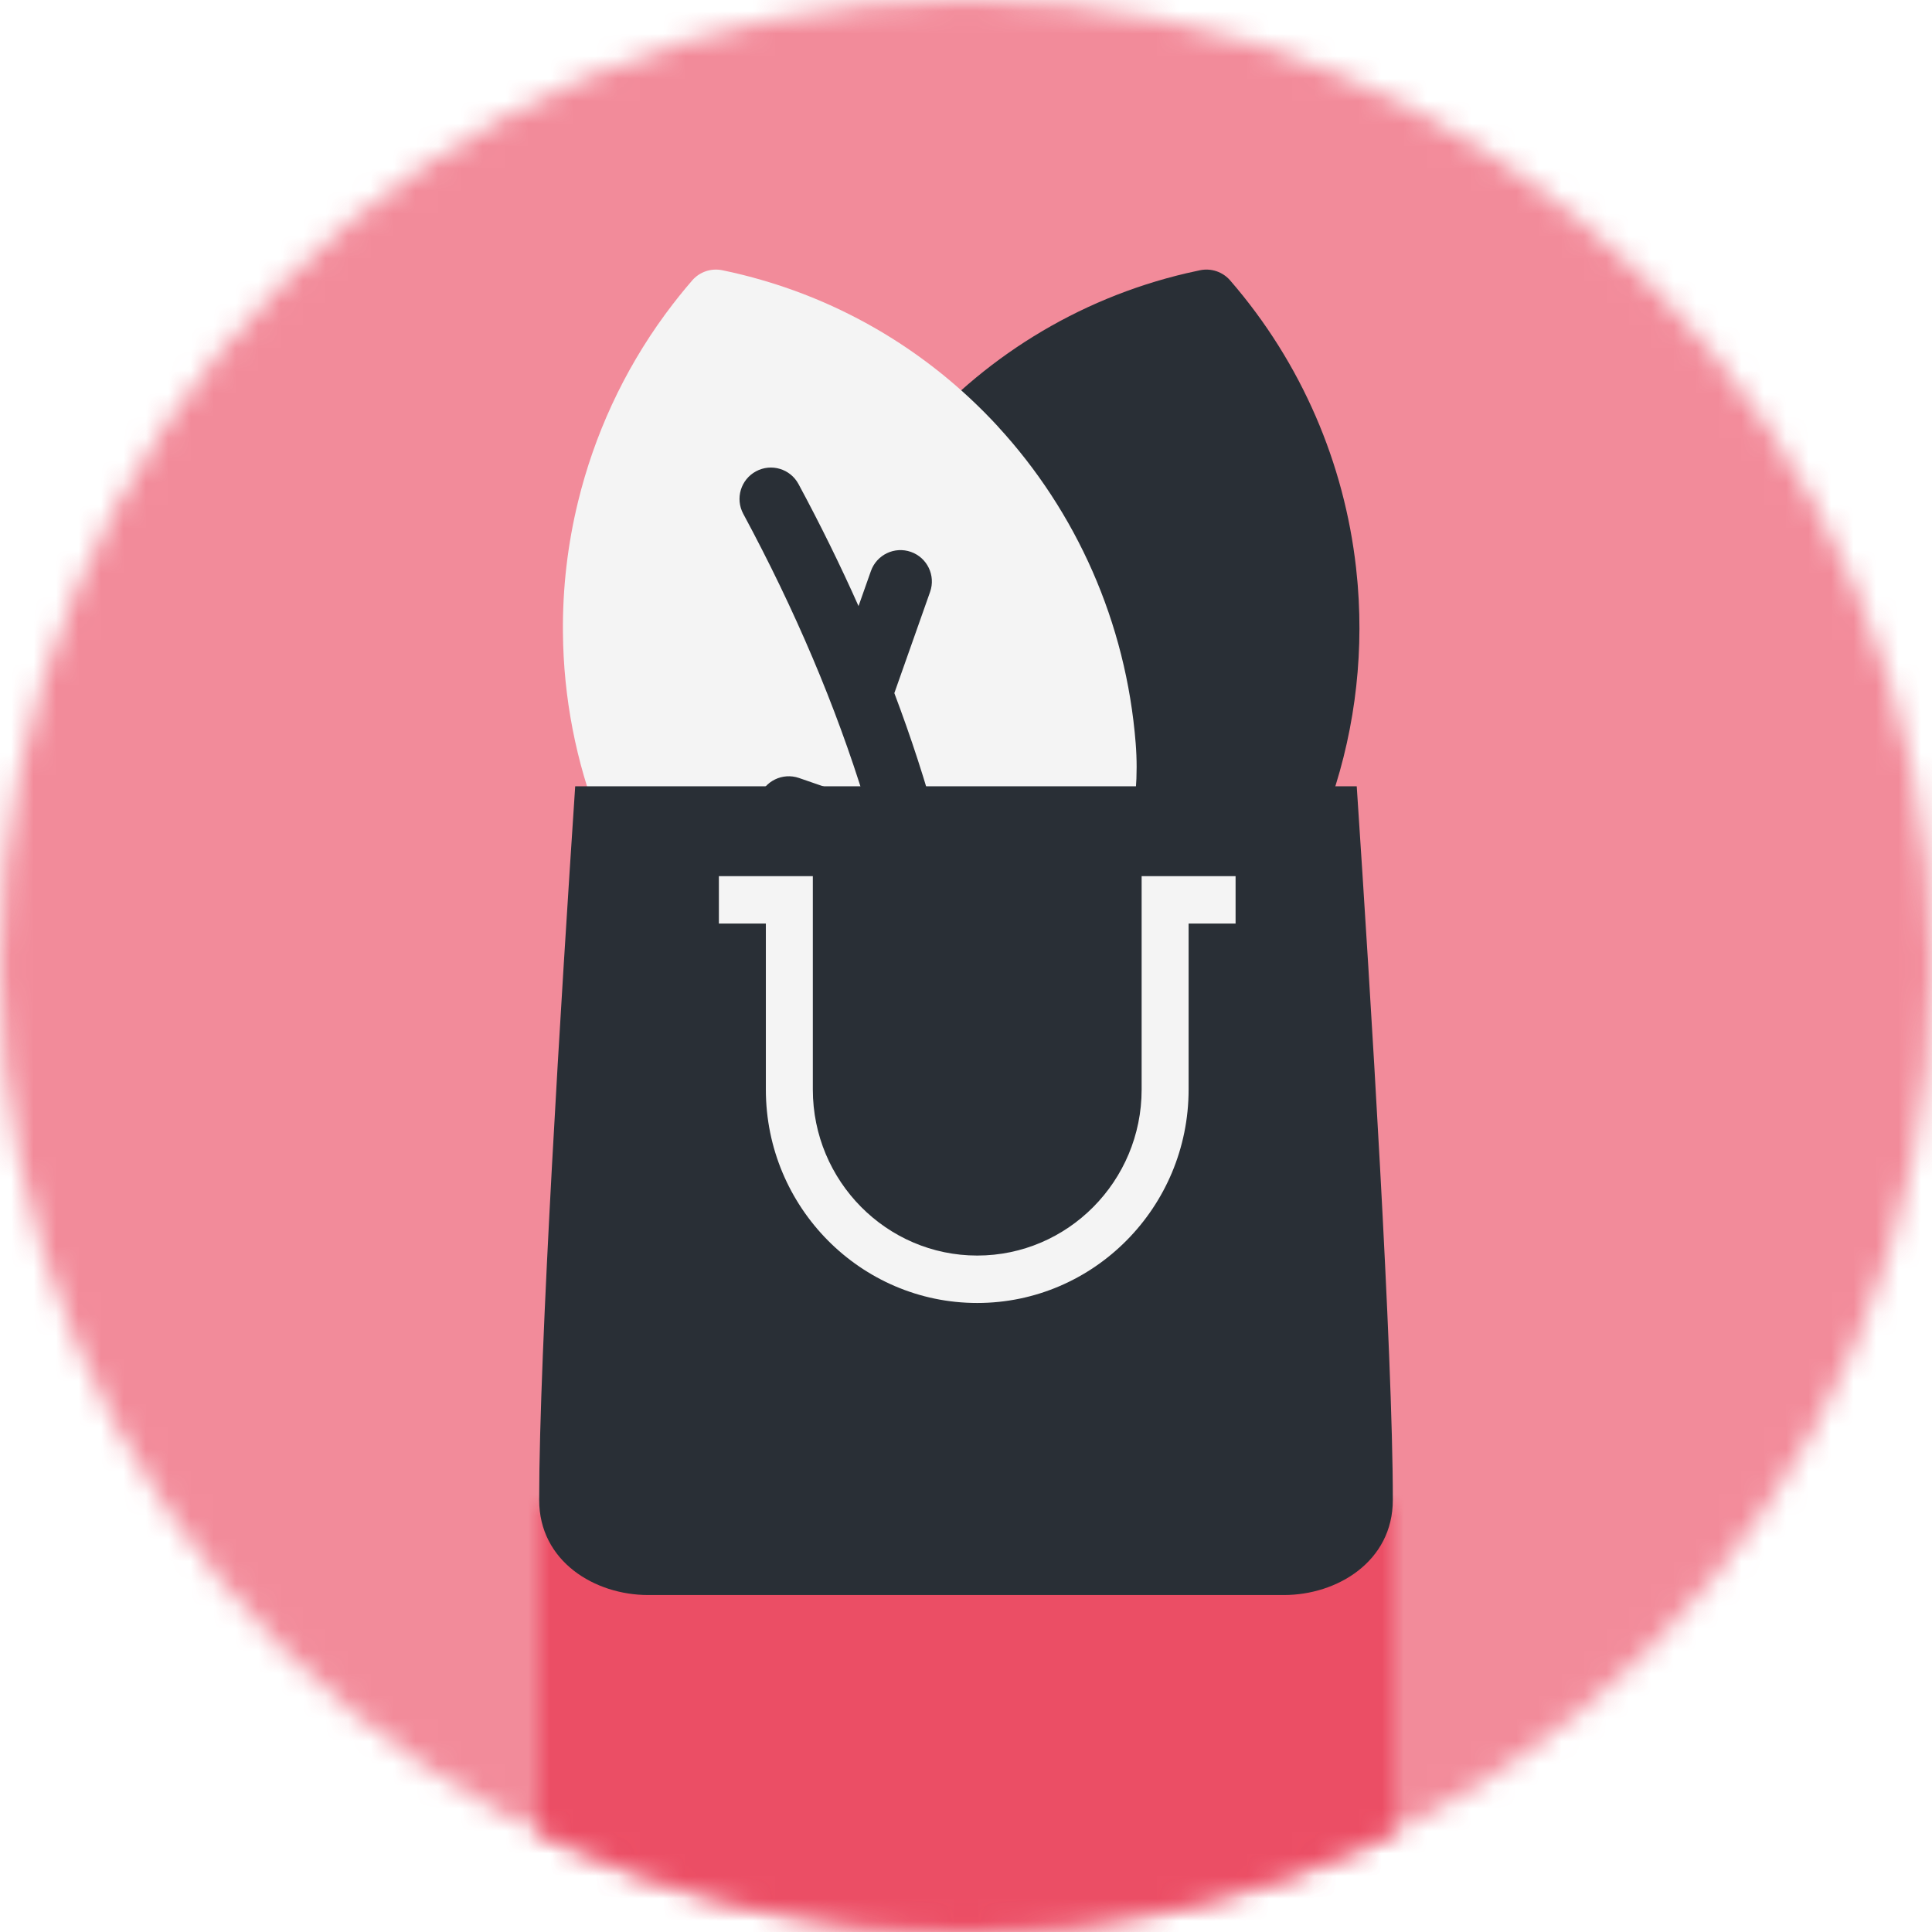 <?xml version="1.0" encoding="UTF-8"?>
<svg width="86px" height="86px" viewBox="0 0 86 86" version="1.1" xmlns="http://www.w3.org/2000/svg" xmlns:xlink="http://www.w3.org/1999/xlink">
    <!-- Generator: Sketch 63.1 (92452) - https://sketch.com -->
    <title>2. assets/icone/pag-int/comercio/CSAs</title>
    <desc>Created with Sketch.</desc>
    <defs>
        <circle id="path-1" cx="43" cy="43" r="43"></circle>
        <path d="M38,-4.54747351e-13 L38,14.585 C32.271,17.412 25.821,19 19,19 C12.179,19 5.728,17.412 -0.002,14.584 L-3.85468784e-13,-4.54747351e-13 L38,-4.54747351e-13 Z" id="path-3"></path>
    </defs>
    <g id="2.-assets/icone/pag-int/comercio/CSAs" stroke="none" stroke-width="1" fill="none" fill-rule="evenodd">
        <g id="Group" opacity="0.6">
            <mask id="mask-2" fill="white">
                <use xlink:href="#path-1"></use>
            </mask>
            <g id="Oval"></g>
            <g id="1.-colors/feiras" mask="url(#mask-2)" fill="#EA3E57">
                <rect id="Rectangle-Copy-2" x="0" y="0" width="86" height="86"></rect>
            </g>
        </g>
        <g id="1.-colors/agricultores" opacity="0.8" transform="translate(24, 67)">
            <mask id="mask-4" fill="white">
                <use xlink:href="#path-3"></use>
            </mask>
            <g id="Mask"></g>
            <g id="1.-colors/feiras" mask="url(#mask-4)" fill="#EA3E57">
                <g transform="translate(-24, -67)" id="Rectangle-Copy-2">
                    <rect x="0" y="0" width="86" height="86"></rect>
                </g>
            </g>
        </g>
        <g id="leafs-(1)" transform="translate(25, 12)" fill-rule="nonzero">
            <path d="M28.42,0.029 C28.915,-0.073 29.427,0.1 29.758,0.482 C32.967,4.185 34.838,8.655 35.361,13.256 C35.385,13.47 35.407,13.686 35.425,13.902 C35.43,13.956 35.434,14.01 35.439,14.065 C35.709,17.465 35.248,20.923 34.035,24.189 C33.868,24.637 33.687,25.081 33.493,25.521 C33.478,25.555 33.462,25.59 33.446,25.625 C33.216,26.139 32.966,26.647 32.697,27.148 C32.615,27.299 32.532,27.449 32.448,27.598 C32.271,27.912 32.086,28.222 31.893,28.528 C25.309,38.999 9.03,33.559 10.017,21.083 C10.821,10.934 17.999,2.458 27.824,0.16 C28.022,0.114 28.221,0.07 28.42,0.029 L27.857,0.152 C28.044,0.109 28.231,0.068 28.42,0.029 Z" id="Combined-Shape" fill="#292F36"></path>
            <path d="M18.403,5.945 L18.439,5.979 C18.505,6.044 18.572,6.108 18.637,6.173 C18.709,6.243 18.78,6.313 18.85,6.384 C18.867,6.403 18.885,6.422 18.904,6.44 C19.081,6.619 19.254,6.801 19.424,6.986 C19.423,6.986 19.422,6.986 19.421,6.986 C22.902,10.767 25.127,15.699 25.553,21.083 C26.007,26.821 22.793,31.079 18.551,32.975 C15.935,34.159 12.912,34.439 10.072,33.562 C5.77,32.235 3.315,28.776 1.66,24.62 C1.674,24.622 1.688,24.624 1.703,24.626 C0.626,21.896 0.081,19.019 0.058,16.147 C0.039,14.163 0.272,12.211 0.731,10.331 C1.451,7.377 2.744,4.543 4.597,2.008 C4.621,1.977 4.644,1.946 4.667,1.915 C5.028,1.425 5.41,0.947 5.813,0.482 C6.144,0.1 6.656,-0.073 7.151,0.029 C7.298,0.059 7.446,0.091 7.592,0.124 C7.618,0.13 7.644,0.136 7.67,0.142 C7.789,0.169 7.907,0.198 8.024,0.227 C8.06,0.236 8.096,0.245 8.132,0.254 C8.257,0.285 8.382,0.318 8.506,0.351 C8.52,0.356 8.535,0.36 8.549,0.364 C12.303,1.384 15.633,3.311 18.334,5.879 L18.403,5.945 L18.403,5.945 Z" id="Combined-Shape" fill="#F4F4F4"></path>
            <path d="M14.81,18.853 L16.401,14.349 C16.658,13.622 16.277,12.824 15.549,12.567 C14.822,12.31 14.024,12.692 13.767,13.419 L13.216,14.979 C12.411,13.171 11.52,11.358 10.544,9.547 C10.179,8.868 9.332,8.614 8.653,8.98 C7.973,9.346 7.72,10.193 8.085,10.872 C10.394,15.157 12.209,19.439 13.502,23.645 L10.567,22.631 C9.838,22.379 9.042,22.766 8.79,23.495 C8.539,24.224 8.926,25.02 9.655,25.271 L14.404,26.912 C15.692,32.169 16.222,37.635 15.781,43.139 C15.719,43.908 16.292,44.581 17.061,44.643 C17.828,44.705 18.503,44.133 18.565,43.362 C19.241,34.935 17.787,26.732 14.81,18.853 L14.81,18.853 Z" id="Path" fill="#292F36"></path>
        </g>
        <path d="M25.604,35 C24.981,44.378 24,60.146 24,66.765 C24,69.516 26.493,71 28.841,71 L57.159,71 C59.507,71 62,69.516 62,66.765 C62,60.229 61.017,44.392 60.393,35 L25.604,35 Z" id="Path" fill="#292F36" fill-rule="nonzero"></path>
        <path d="M55,41.111 L52.909,41.111 L52.909,48.5 C52.909,53.738 48.689,58 43.5,58 C38.311,58 34.091,53.738 34.091,48.5 L34.091,41.111 L32,41.111 L32,39 L36.182,39 L36.182,48.5 C36.182,52.574 39.466,55.889 43.5,55.889 C47.534,55.889 50.818,52.574 50.818,48.5 L50.818,39 L55,39 L55,41.111 Z" id="Path" fill="#F4F4F4" fill-rule="nonzero"></path>
    </g>
</svg>